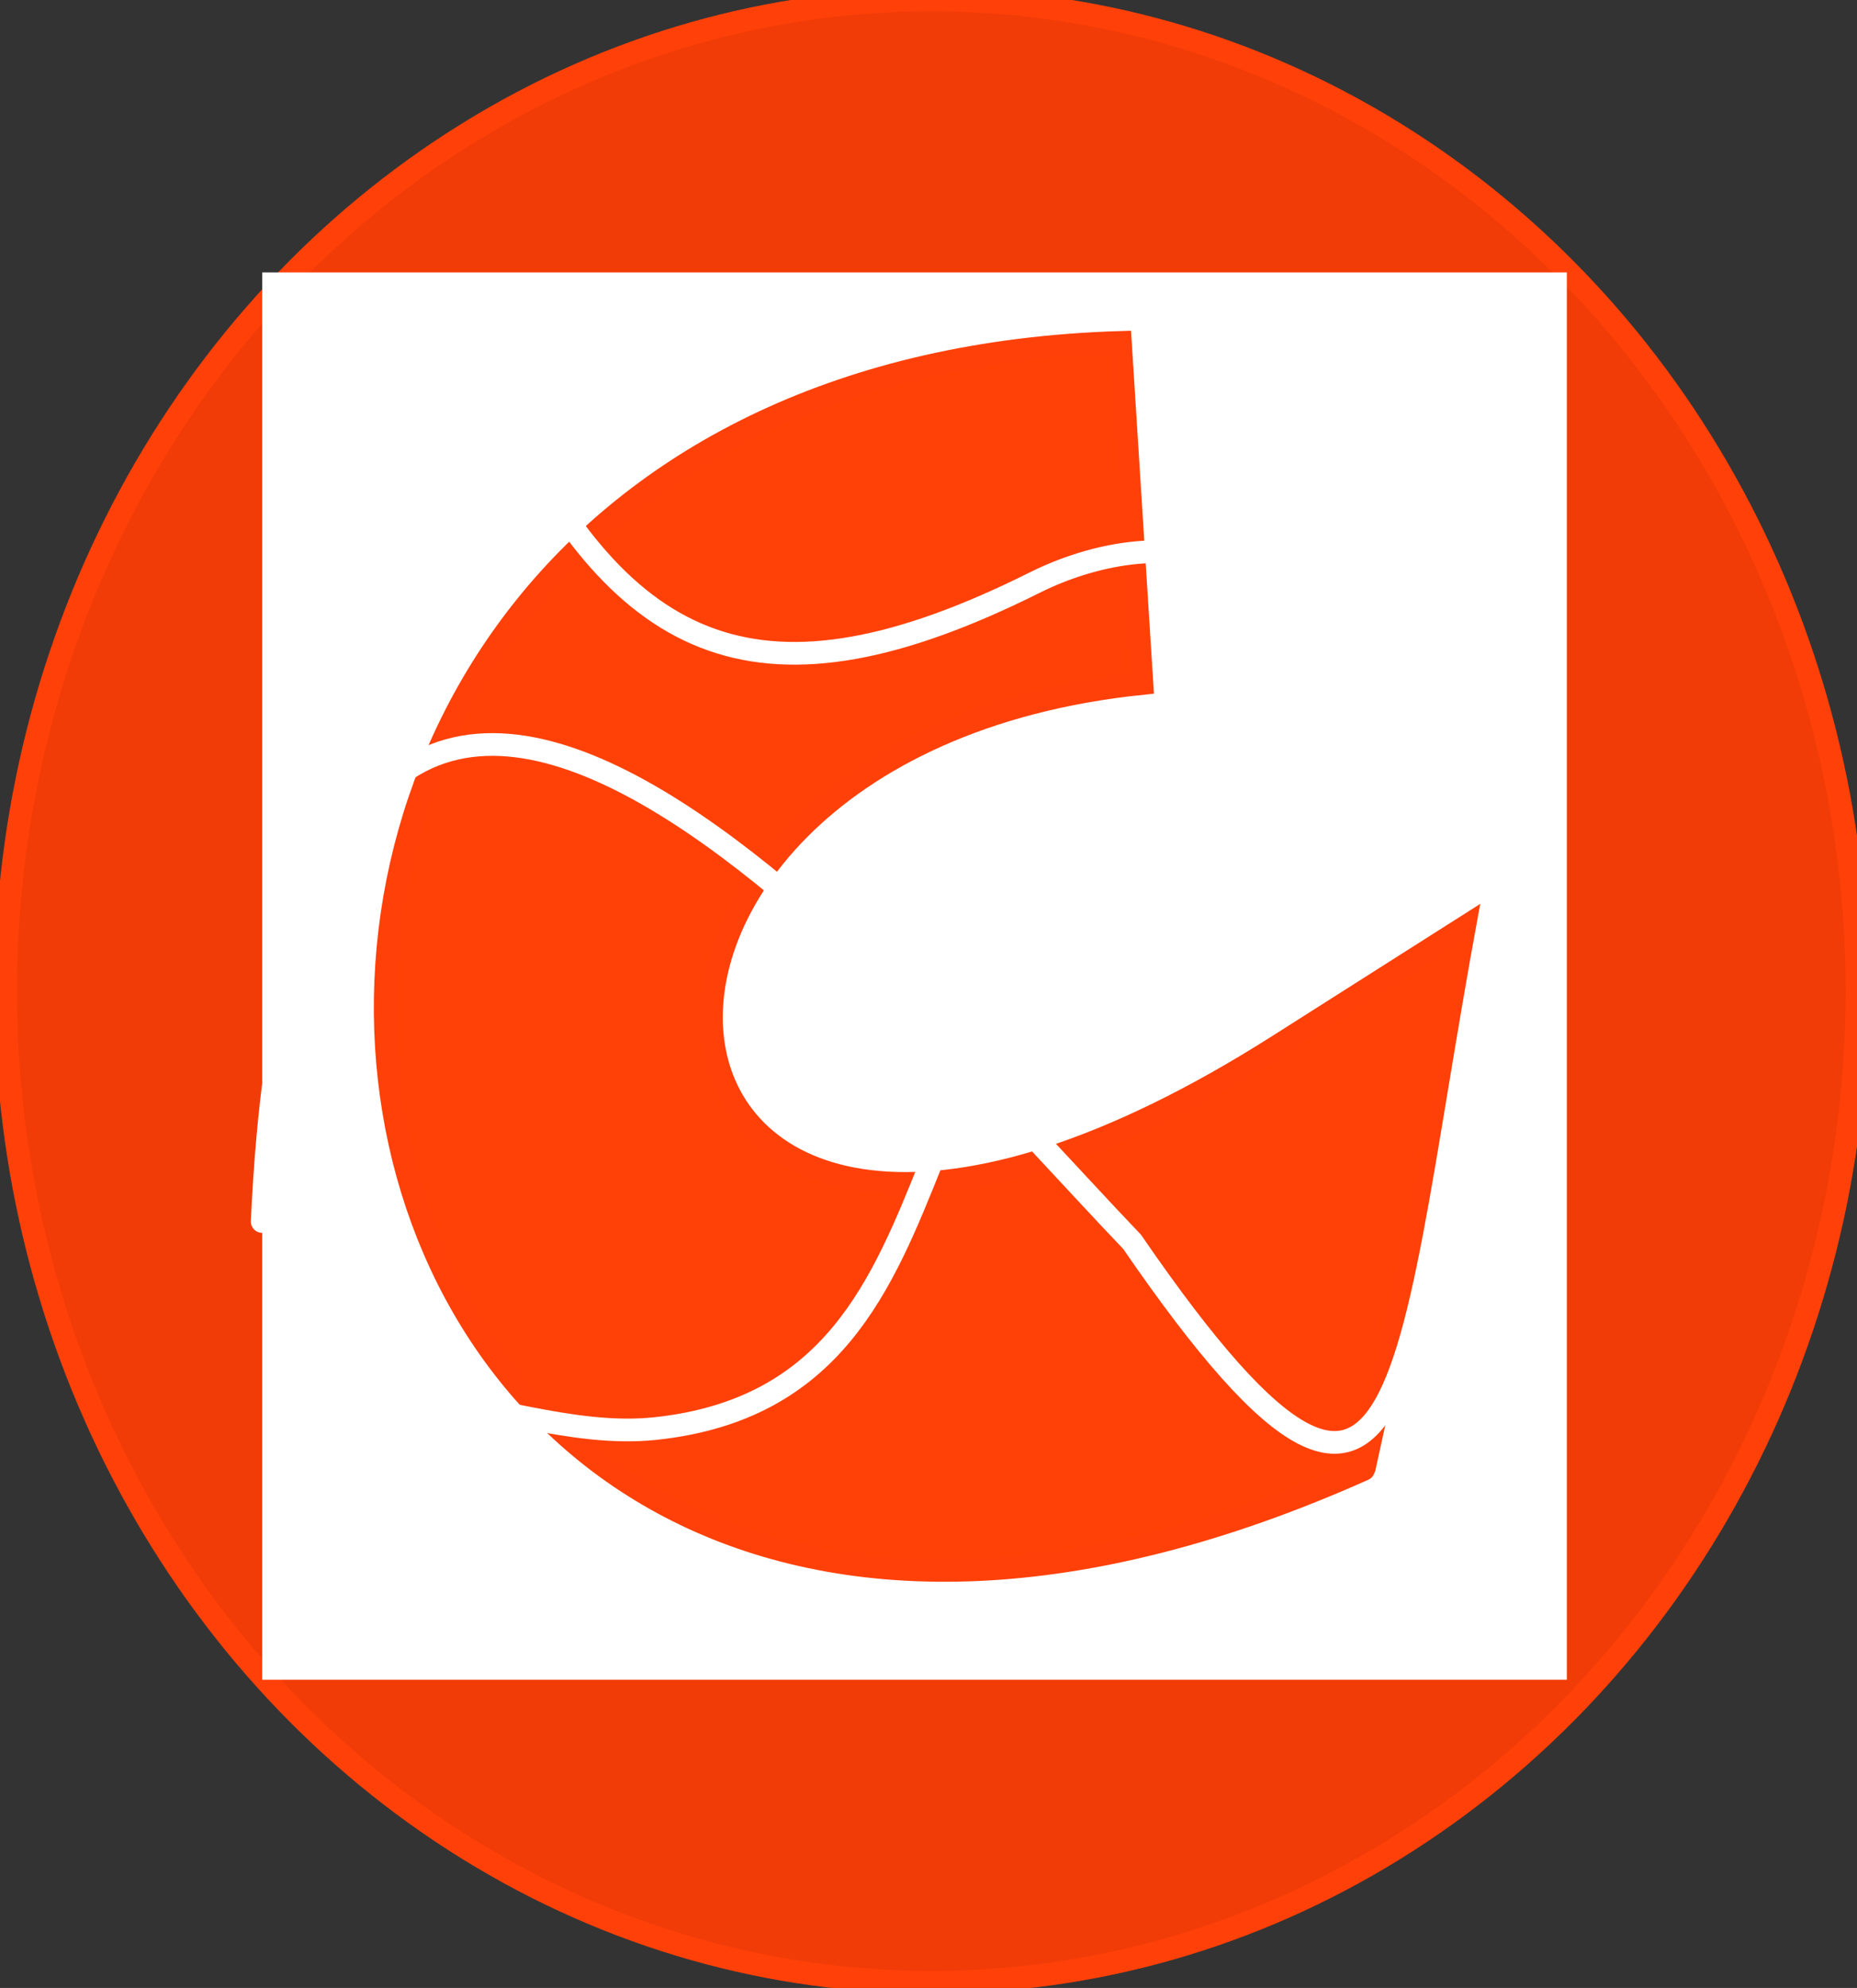 <?xml version="1.0" standalone="no"?>
<!DOCTYPE svg PUBLIC "-//W3C//DTD SVG 1.1//EN"
	"http://www.w3.org/Graphics/SVG/1.1/DTD/svg11.dtd">

<svg  width="163.635" height="175.151" viewBox="0 0 163.635 175.151" xmlns="http://www.w3.org/2000/svg" xmlns:xlink="http://www.w3.org/1999/xlink"  version="1.1">
  <rect x="0" y="0" width="163.635" height="175.151" fill="#333333" stroke="none"/>
  <desc>Lekh Diagram</desc>
  <ellipse  stroke-linecap="round"  stroke-width="2" stroke="rgb(255, 64, 8)" fill="rgb(241, 60, 8)" cx="82.067" cy="87.325"  rx="81.567" ry="87.325"/>
  <path  stroke-linecap="round"  stroke-width="2" stroke="none" stroke-opacity="0" fill="rgb(255, 255, 255)" d=" M 23.105,24  L 23.105,148  L 138.067,148  L 138.067,24  L 23.105,24 "/>
  <path  stroke-linecap="round"  stroke-width="2" stroke="rgb(255, 64, 8)" fill="rgb(255, 65, 8)" d=" M 120.156,129.466  C 19.042,174.651 0.5,33.195 98.726,30.167  L 100.624,60.221  C 44.735,65.999 52.165,130.543 112.623,92.138  L 130.933,80.507  L 120.227,129.301 "/>
  <path  stroke-linecap="round"  stroke-width="2" stroke="rgb(255, 255, 255)" fill="none" d=" M 23.105,107.622  C 26.902,24 78.548,87.238 99.756,109.41  C 126.257,148 123.516,117.817 132.87,72.437 "/>
  <path  stroke-linecap="round"  stroke-width="2" stroke="rgb(255, 255, 255)" fill="none" d=" M 25.578,141.078  C 26.515,112.848 42.835,127.452 57.748,125.865  C 73.39,124.201 77.758,113.181 82.098,102.333 "/>
  <path  stroke-linecap="round"  stroke-width="2" stroke="rgb(255, 255, 255)" fill="none" d=" M 44.33,36.012  C 54.96,57.906 67.194,63.305 91.147,51.345  C 101.962,45.946 115.841,47.925 110.91,62.719 "/>
</svg>